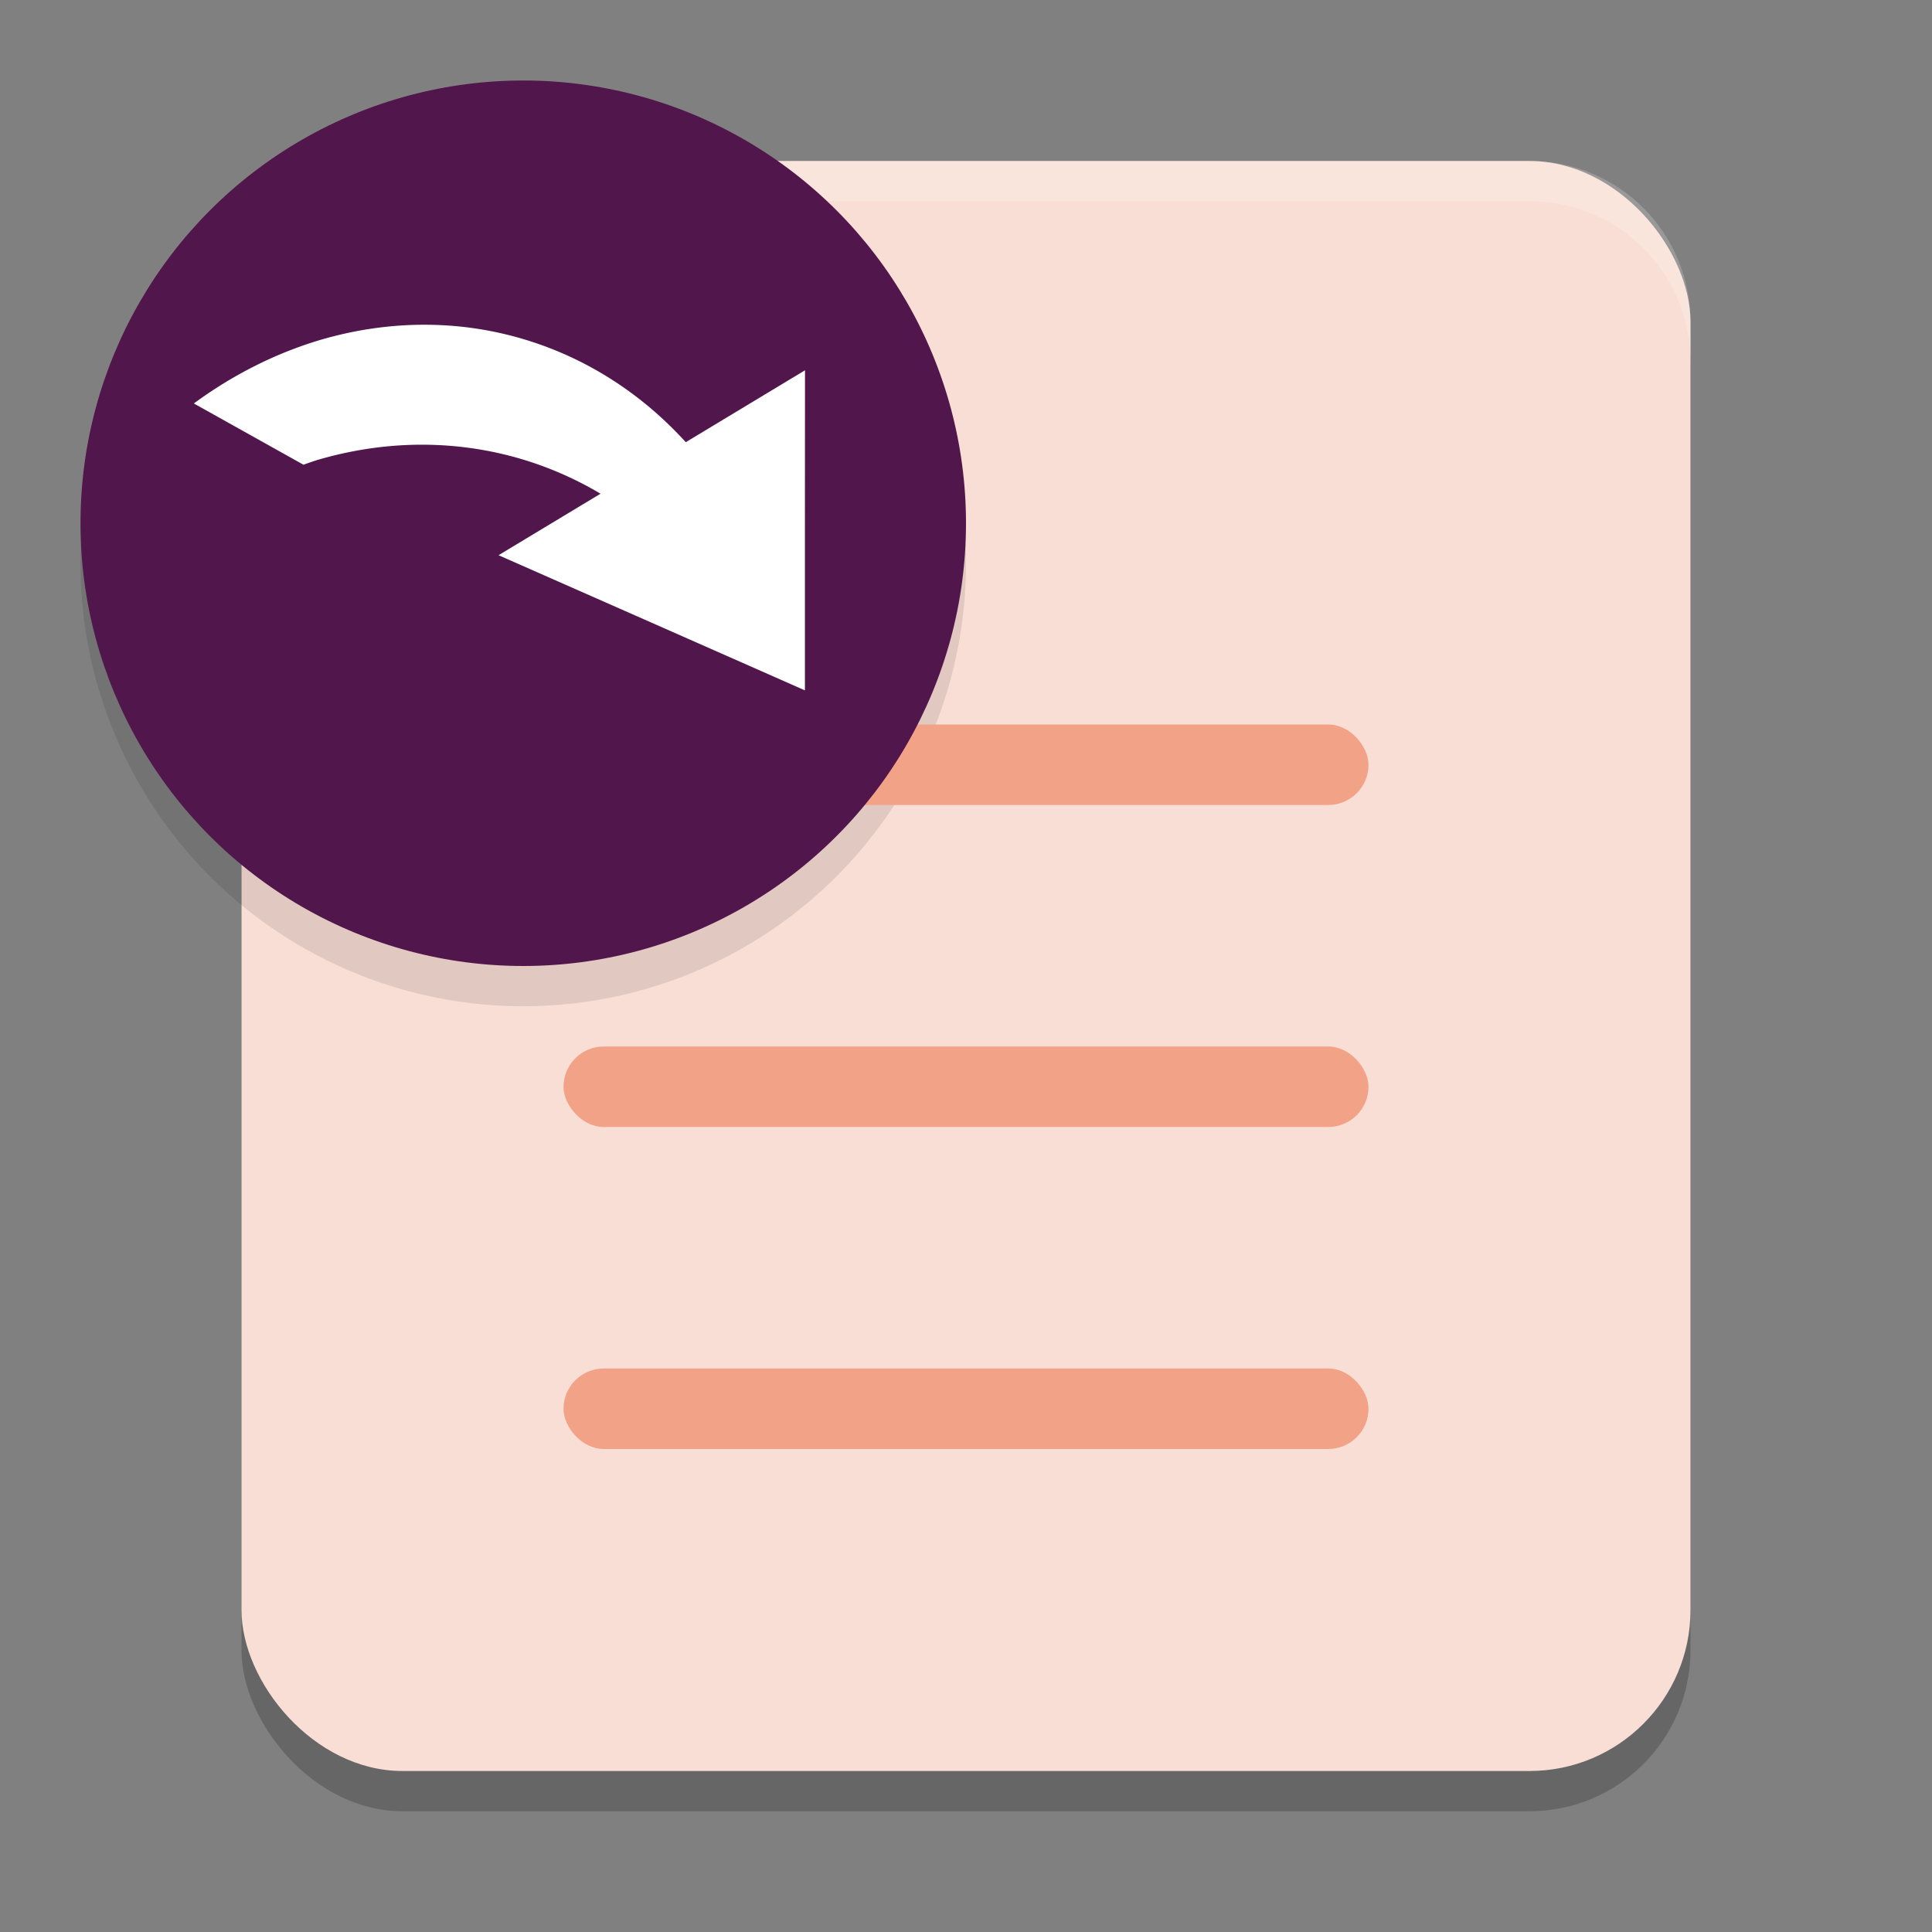 <svg xmlns="http://www.w3.org/2000/svg" width="24" height="24" version="1.1">
 <rect width="100%" height="100%" fill="#808080" stroke="none"/>
 <rect style="opacity:0.2" width="18" height="20" x="3" y="2.5" rx="2"/>
 <rect style="fill:#f9ded5" width="18" height="20" x="3" y="2" rx="2"/>
 <path style="opacity:0.2;fill:#ffffff" d="M 5,2 C 3.892,2 3,2.892 3,4 v 0.5 c 0,-1.108 0.892,-2 2,-2 h 14 c 1.108,0 2,0.892 2,2 V 4 C 21,2.892 20.108,2 19,2 Z"/>
 <rect style="fill:#f2a287" width="10" height="1" x="7" y="13" ry=".5"/>
 <rect style="fill:#f2a287" width="10" height="1" x="7" y="17" ry=".5"/>
 <circle style="opacity:0.1" cx="6.5" cy="7" r="5.5"/>
 <rect style="fill:#f2a287" width="10" height="1" x="7" y="9" ry=".5"/>
 <circle style="fill:#51164b" cx="6.5" cy="6.5" r="5.5"/>
 <path style="fill:#ffffff" d="M 4.85,4.054 A 4.918,5.622 16.976 0 0 3.954,4.23 4.918,5.622 16.976 0 0 2.408,5.012 L 3.77,5.773 A 4.918,5.622 16.976 0 1 3.933,5.717 4.918,5.622 16.976 0 1 7.46,6.133 L 6.193,6.897 8.096,7.736 9.999,8.576 9.999,6.588 10,4.6 8.519,5.493 A 4.918,5.622 16.976 0 0 5.749,4.06 4.918,5.622 16.976 0 0 4.85,4.054 Z"/>
</svg>
